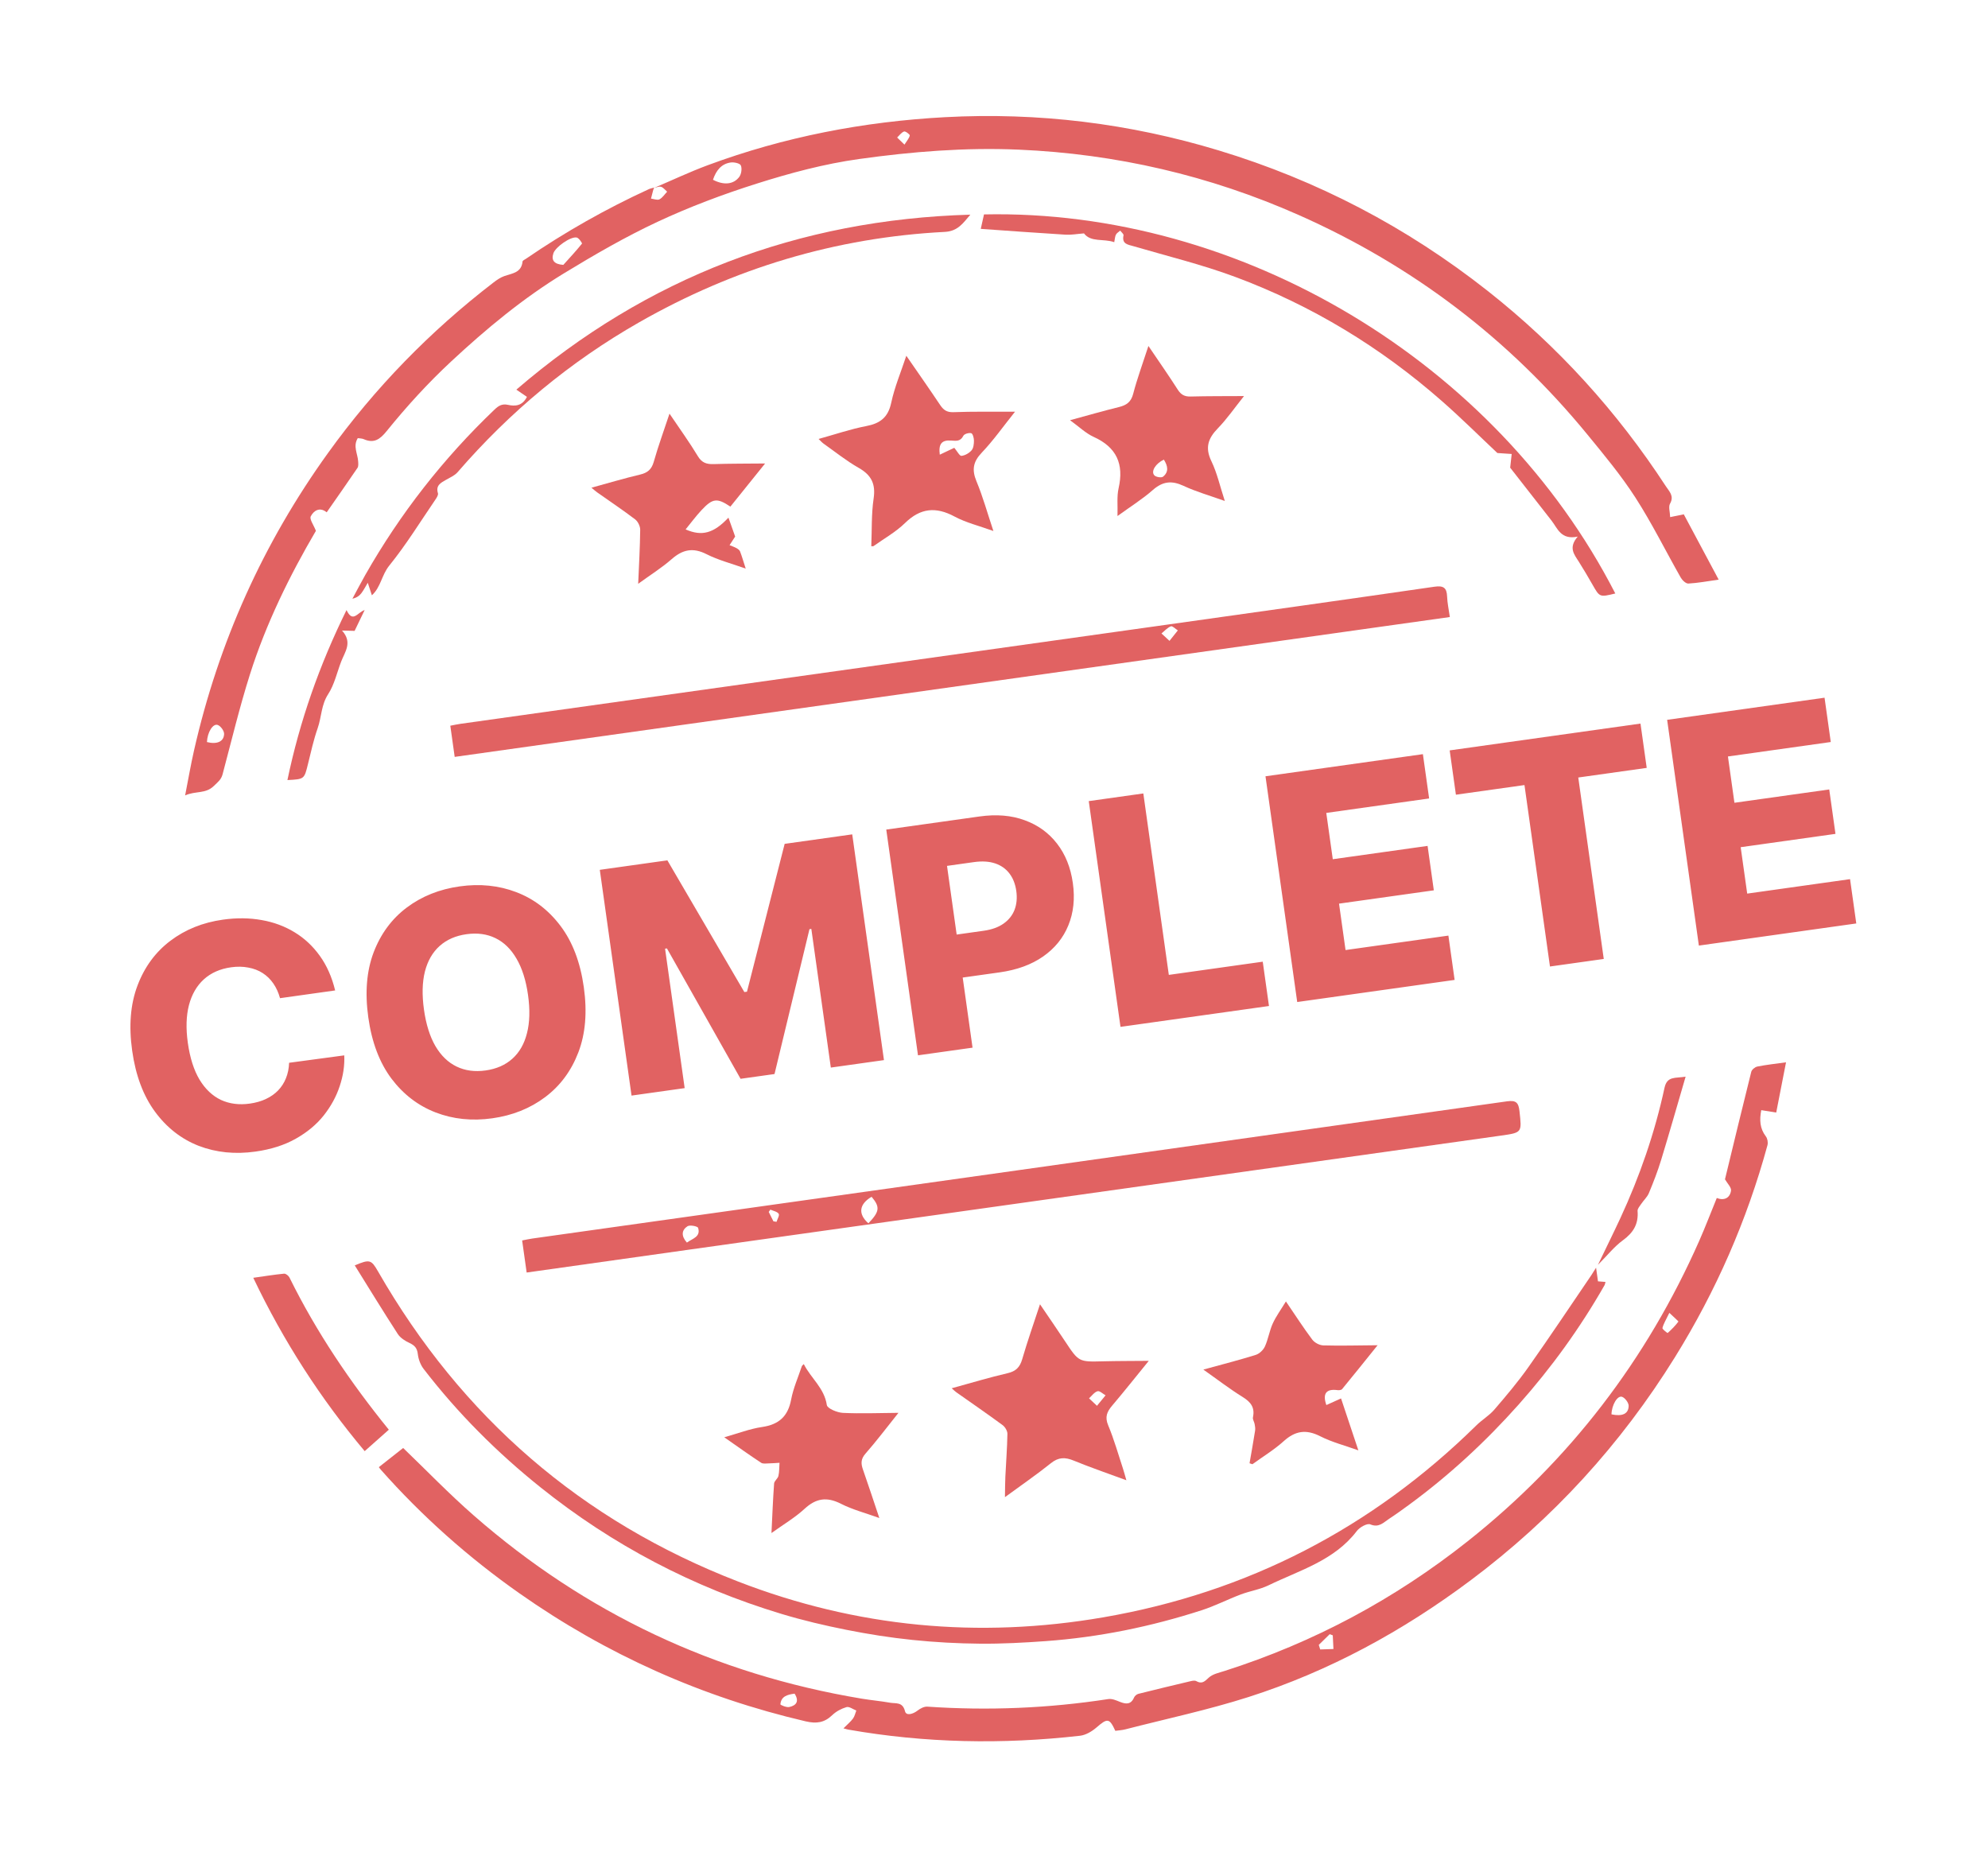 <svg width="241" height="225" viewBox="0 0 241 225" fill="none" xmlns="http://www.w3.org/2000/svg">
<path d="M79.28 22.785C81.448 21.863 83.582 20.852 85.789 20.031C95.07 16.587 104.698 14.738 114.556 14.206C125.841 13.597 136.924 14.956 147.751 18.238C159.691 21.857 170.565 27.545 180.366 35.279C188.86 41.981 196.044 49.893 201.956 58.961C202.355 59.573 202.983 60.123 202.454 61.057C202.238 61.44 202.45 62.067 202.469 62.689C203.03 62.574 203.494 62.479 204.12 62.349C205.496 64.927 206.887 67.525 208.35 70.267C206.982 70.459 205.832 70.68 204.676 70.742C204.377 70.759 203.94 70.347 203.755 70.022C201.915 66.79 200.265 63.436 198.255 60.316C196.532 57.641 194.477 55.168 192.454 52.7C182.9 41.039 171.208 32.17 157.444 26.067C146.634 21.275 135.311 18.652 123.495 18.141C117.009 17.861 110.589 18.378 104.168 19.274C99.899 19.869 95.767 20.983 91.699 22.271C87.624 23.562 83.589 25.079 79.717 26.886C75.815 28.709 72.058 30.887 68.373 33.13C63.415 36.151 58.957 39.851 54.704 43.808C51.878 46.436 49.288 49.278 46.87 52.267C46.057 53.274 45.325 53.786 44.083 53.235C43.888 53.148 43.65 53.157 43.374 53.113C42.765 54.089 43.367 55.013 43.419 55.937C43.434 56.201 43.468 56.53 43.336 56.722C42.135 58.497 40.899 60.248 39.605 62.107C38.77 61.425 38.031 61.891 37.67 62.601C37.498 62.936 38.014 63.625 38.297 64.352C35.145 69.721 32.259 75.561 30.287 81.794C29.031 85.769 28.056 89.837 26.983 93.869C26.809 94.527 26.391 94.819 25.933 95.27C24.917 96.275 23.704 95.851 22.442 96.427C22.82 94.499 23.121 92.743 23.514 91.006C26.491 77.871 31.904 65.834 39.77 54.908C45.44 47.029 52.137 40.155 59.825 34.247C60.235 33.93 60.687 33.622 61.17 33.456C62.12 33.13 63.215 33.054 63.347 31.704C63.359 31.576 63.622 31.466 63.776 31.36C68.499 28.126 73.461 25.317 78.663 22.929C78.865 22.837 79.095 22.8 79.31 22.738C79.269 22.835 79.216 22.93 79.189 23.032C79.094 23.379 79.008 23.727 78.918 24.076C79.264 24.117 79.682 24.296 79.94 24.166C80.313 23.977 80.569 23.558 80.876 23.238C80.634 23.032 80.419 22.735 80.142 22.648C79.889 22.572 79.567 22.729 79.274 22.779L79.28 22.785ZM68.289 32.112C69.056 31.263 69.835 30.424 70.553 29.535C70.596 29.484 70.178 28.847 69.912 28.795C69.165 28.648 67.339 29.953 67.09 30.697C66.801 31.564 67.172 32.026 68.289 32.112ZM86.432 21.792C87.716 22.467 88.917 22.381 89.619 21.445C89.874 21.104 89.97 20.436 89.812 20.056C89.703 19.801 89 19.642 88.597 19.696C87.447 19.853 86.814 20.663 86.432 21.792ZM25.087 89.959C26.305 90.264 27.141 89.906 27.168 88.976C27.18 88.606 26.752 88.011 26.394 87.886C25.808 87.68 25.143 88.766 25.087 89.959ZM109.646 17.532C109.946 17.05 110.222 16.757 110.289 16.421C110.313 16.298 109.763 15.881 109.598 15.941C109.272 16.058 109.032 16.414 108.758 16.67C108.998 16.904 109.239 17.138 109.646 17.532Z" fill="#E16262"/>
<path d="M102.25 209.524C102.736 209.035 103.119 208.722 103.407 208.334C103.61 208.061 103.679 207.689 103.809 207.362C103.409 207.21 102.95 206.854 102.621 206.948C101.998 207.129 101.354 207.474 100.887 207.924C99.928 208.848 98.966 208.976 97.663 208.672C85.093 205.739 73.523 200.576 62.966 193.152C56.783 188.804 51.161 183.812 46.144 178.145C46.047 178.035 45.965 177.909 45.926 177.858C46.943 177.056 47.941 176.272 48.874 175.535C51.625 178.178 54.419 181.08 57.439 183.722C71.004 195.583 86.701 202.964 104.463 205.923C105.611 206.114 106.776 206.215 107.922 206.418C108.608 206.539 109.422 206.287 109.711 207.448C109.859 208.047 110.69 207.791 111.236 207.366C111.561 207.112 112.031 206.866 112.418 206.891C119.769 207.394 127.078 207.094 134.36 205.972C134.798 205.904 135.311 206.127 135.752 206.305C136.5 206.607 137.105 206.659 137.485 205.773C137.566 205.586 137.804 205.39 138.004 205.339C140.119 204.806 142.243 204.299 144.364 203.797C144.574 203.747 144.851 203.701 145.017 203.795C145.695 204.18 146.022 203.857 146.528 203.383C147.011 202.933 147.793 202.778 148.463 202.562C159.251 199.12 169.074 193.861 177.945 186.825C190.301 177.025 199.61 164.857 205.988 150.434C206.733 148.748 207.388 147.024 208.121 145.231C208.993 145.572 209.707 145.257 209.846 144.345C209.906 143.945 209.395 143.459 209.115 142.965C210.135 138.763 211.196 134.342 212.301 129.933C212.368 129.667 212.753 129.352 213.037 129.294C214.104 129.08 215.188 128.966 216.516 128.78C216.106 130.881 215.723 132.838 215.326 134.871C214.693 134.77 214.156 134.685 213.513 134.581C213.286 135.771 213.334 136.798 214.073 137.768C214.269 138.026 214.353 138.508 214.266 138.83C211.782 147.935 208.032 156.494 203.063 164.507C196.503 175.087 188.243 184.119 178.282 191.576C170.06 197.729 161.138 202.6 151.354 205.726C146.456 207.29 141.402 208.362 136.417 209.646C136.021 209.748 135.603 209.767 135.207 209.823C134.488 208.265 134.251 208.271 132.932 209.411C132.376 209.891 131.624 210.343 130.918 210.421C121.525 211.487 112.154 211.313 102.828 209.674C102.692 209.649 102.56 209.604 102.244 209.52L102.25 209.524ZM195.356 171.459C196.669 171.735 197.421 171.402 197.438 170.43C197.444 170.054 197.005 169.466 196.64 169.334C196.082 169.135 195.383 170.318 195.356 171.459ZM202.37 159.152C201.971 159.984 201.668 160.463 201.534 160.988C201.498 161.135 202.141 161.616 202.166 161.597C202.638 161.176 203.088 160.719 203.467 160.215C203.496 160.177 202.951 159.711 202.37 159.154L202.37 159.152ZM96.328 205.315C95.452 205.434 94.696 205.629 94.605 206.608C94.597 206.694 95.34 207.008 95.675 206.938C96.486 206.764 96.942 206.286 96.328 205.315V205.315ZM159.874 199.405L160.045 199.958C160.579 199.94 161.115 199.922 161.65 199.904L161.569 198.245C161.446 198.198 161.321 198.154 161.198 198.107C160.757 198.54 160.315 198.97 159.873 199.403L159.874 199.405Z" fill="#E16262"/>
<path d="M63.845 154.266L63.298 150.377C63.723 150.297 64.112 150.203 64.506 150.148C103.898 144.609 143.293 139.077 182.681 133.512C183.807 133.354 184.091 133.68 184.205 134.723C184.487 137.297 184.536 137.303 181.972 137.664C149.148 142.277 116.325 146.885 83.501 151.496C77.428 152.35 71.355 153.208 65.282 154.063C64.844 154.125 64.405 154.187 63.845 154.266V154.266ZM105.273 148.299C106.647 146.864 106.704 146.325 105.661 145.082C104.151 145.97 103.985 147.164 105.273 148.299ZM83.268 150.634C83.965 150.134 84.963 149.943 84.632 148.852C84.572 148.655 83.632 148.467 83.343 148.654C82.63 149.115 82.552 149.829 83.268 150.634ZM93.759 148.057C93.886 148.078 94.012 148.097 94.138 148.118C94.239 147.784 94.524 147.323 94.398 147.143C94.21 146.872 93.74 146.797 93.389 146.64C93.322 146.732 93.255 146.824 93.19 146.917C93.381 147.298 93.569 147.676 93.759 148.057Z" fill="#E16262"/>
<path d="M175.761 74.801L55.121 91.756L54.59 87.977C54.982 87.904 55.404 87.806 55.832 87.746C84.492 83.722 113.154 79.703 141.813 75.678C152.509 74.175 163.207 72.676 173.895 71.126C174.992 70.967 175.39 71.252 175.429 72.326C175.457 73.107 175.632 73.883 175.761 74.801ZM141.776 77.687C142.213 77.141 142.498 76.781 142.786 76.422C142.5 76.243 142.13 75.853 141.942 75.927C141.516 76.095 141.176 76.49 140.803 76.792C141.063 77.032 141.323 77.273 141.774 77.69L141.776 77.687Z" fill="#E16262"/>
<path d="M193.488 153.687L193.72 155.334C194.006 155.355 194.29 155.377 194.629 155.405C194.588 155.548 194.573 155.699 194.505 155.816C191.545 160.998 188.069 165.809 184.108 170.262C180.089 174.779 175.669 178.864 170.789 182.44C170 183.017 169.208 183.591 168.39 184.125C167.716 184.562 167.17 185.241 166.111 184.793C165.738 184.635 164.832 185.144 164.488 185.593C161.762 189.184 157.564 190.348 153.782 192.182C152.726 192.694 151.516 192.875 150.408 193.294C148.812 193.898 147.279 194.688 145.658 195.211C139.513 197.196 133.218 198.481 126.773 198.948C124.135 199.138 121.485 199.281 118.84 199.259C116.099 199.235 113.349 199.088 110.624 198.805C107.936 198.529 105.253 198.107 102.603 197.578C99.953 197.051 97.31 196.428 94.722 195.645C84.017 192.411 74.274 187.314 65.53 180.31C60.247 176.078 55.491 171.324 51.359 165.955C50.976 165.458 50.722 164.773 50.651 164.149C50.569 163.439 50.278 163.105 49.662 162.817C49.124 162.565 48.536 162.199 48.224 161.719C46.449 158.982 44.749 156.196 43.007 153.4C44.822 152.635 45.007 152.703 45.821 154.119C55.971 171.798 70.515 184.389 89.501 191.734C103.83 197.278 118.643 198.671 133.755 196.063C151.227 193.046 166.315 185.247 178.982 172.788C179.664 172.115 180.525 171.612 181.146 170.894C182.583 169.225 184.01 167.537 185.279 165.741C187.885 162.057 190.385 158.299 192.925 154.569C193.069 154.357 193.2 154.135 193.483 153.683L193.488 153.687Z" fill="#E16262"/>
<path d="M136.544 179.446C134.227 178.591 132.166 177.887 130.157 177.062C129.12 176.636 128.317 176.641 127.396 177.381C125.672 178.766 123.843 180.018 121.827 181.496C121.844 180.514 121.841 179.762 121.877 179.011C121.958 177.281 122.097 175.554 122.126 173.825C122.132 173.467 121.843 172.984 121.542 172.761C119.693 171.401 117.802 170.101 115.926 168.777C115.784 168.676 115.659 168.549 115.368 168.297C117.738 167.648 119.922 166.984 122.14 166.471C123.155 166.237 123.637 165.748 123.923 164.763C124.549 162.6 125.303 160.474 126.076 158.113C127.162 159.716 128.157 161.152 129.119 162.607C130.778 165.113 130.77 165.105 133.746 165.028C135.495 164.983 137.248 164.991 139.264 164.971C137.677 166.919 136.283 168.682 134.827 170.395C134.196 171.138 133.915 171.772 134.344 172.792C135.055 174.488 135.552 176.274 136.132 178.025C136.259 178.41 136.36 178.803 136.546 179.443L136.544 179.446ZM132.983 170.421C133.424 169.885 133.724 169.518 134.026 169.151C133.694 168.968 133.301 168.575 133.05 168.654C132.655 168.773 132.358 169.211 132.02 169.515C132.285 169.764 132.549 170.013 132.985 170.423L132.983 170.421Z" fill="#E16262"/>
<path d="M109.874 43.133C111.308 45.215 112.657 47.129 113.956 49.076C114.366 49.689 114.768 49.999 115.581 49.967C117.971 49.876 120.366 49.919 123.05 49.908C121.606 51.71 120.423 53.4 119.016 54.875C117.953 55.987 117.8 56.963 118.38 58.358C119.156 60.223 119.697 62.188 120.426 64.371C118.691 63.743 117.106 63.364 115.718 62.619C113.443 61.401 111.582 61.58 109.707 63.411C108.59 64.502 107.175 65.286 105.891 66.206C105.866 66.223 105.819 66.212 105.624 66.225C105.705 64.283 105.627 62.328 105.908 60.428C106.17 58.653 105.627 57.587 104.096 56.718C102.597 55.867 101.239 54.767 99.825 53.769C99.657 53.651 99.522 53.487 99.235 53.214C101.262 52.654 103.107 52.017 105.006 51.654C106.698 51.332 107.661 50.606 108.041 48.825C108.447 46.926 109.217 45.104 109.869 43.132L109.874 43.133ZM113.931 55.118C114.603 54.8 115.256 54.49 115.684 54.286C116.051 54.719 116.331 55.284 116.552 55.262C116.986 55.22 117.485 54.932 117.78 54.593C118.02 54.317 118.068 53.816 118.069 53.415C118.07 53.099 117.927 52.568 117.741 52.516C117.459 52.439 116.901 52.6 116.787 52.825C116.431 53.527 115.934 53.452 115.302 53.406C114.15 53.319 113.755 53.839 113.928 55.118L113.931 55.118Z" fill="#E16262"/>
<path d="M195.818 71.946C193.915 72.41 193.926 72.404 193.05 70.868C192.51 69.921 191.956 68.979 191.372 68.058C190.826 67.195 190.109 66.385 191.264 65.049C189.228 65.479 188.837 64.076 188.09 63.115C186.381 60.916 184.662 58.725 183.075 56.695C183.144 56.069 183.202 55.553 183.259 55.035C182.745 55 182.231 54.967 181.521 54.918C179.434 52.955 177.194 50.726 174.825 48.644C167.371 42.091 158.998 37.01 149.707 33.556C145.703 32.069 141.525 31.052 137.417 29.849C136.712 29.644 135.98 29.587 136.201 28.53C136.234 28.375 135.945 28.15 135.803 27.957C135.625 28.115 135.389 28.242 135.284 28.44C135.165 28.66 135.163 28.944 135.078 29.359C133.783 28.9 132.243 29.402 131.409 28.293C130.553 28.359 129.864 28.492 129.186 28.45C125.75 28.24 122.316 27.985 118.896 27.745C119.015 27.209 119.149 26.609 119.287 25.993C150.341 25.328 181.396 43.827 195.818 71.946V71.946Z" fill="#E16262"/>
<path d="M139.218 41.938C140.53 43.879 141.69 45.533 142.776 47.234C143.168 47.847 143.602 48.088 144.323 48.069C146.407 48.014 148.494 48.028 150.807 48.014C149.689 49.413 148.756 50.773 147.625 51.936C146.448 53.15 146.065 54.272 146.851 55.901C147.546 57.338 147.893 58.944 148.48 60.731C146.674 60.083 145.019 59.618 143.482 58.9C142.052 58.234 140.96 58.342 139.759 59.398C138.499 60.509 137.052 61.408 135.471 62.557C135.51 61.291 135.377 60.199 135.605 59.19C136.268 56.255 135.369 54.226 132.584 52.964C131.618 52.525 130.812 51.73 129.717 50.941C131.839 50.364 133.728 49.817 135.636 49.349C136.55 49.125 137.111 48.749 137.372 47.746C137.854 45.894 138.523 44.093 139.221 41.938L139.218 41.938ZM141.091 55.717C140.089 56.194 139.496 57.142 139.938 57.623C140.135 57.837 140.794 57.944 140.991 57.786C141.742 57.184 141.547 56.44 141.091 55.717V55.717Z" fill="#E16262"/>
<path d="M108.917 171.274C107.478 173.074 106.258 174.696 104.924 176.215C104.351 176.865 104.355 177.419 104.613 178.144C105.271 180.02 105.888 181.91 106.599 184.025C104.91 183.413 103.348 183.01 101.944 182.297C100.248 181.435 98.939 181.614 97.54 182.905C96.37 183.984 94.963 184.809 93.523 185.846C93.629 183.733 93.7 181.785 93.842 179.843C93.866 179.526 94.289 179.252 94.366 178.921C94.483 178.408 94.461 177.862 94.498 177.33C94.079 177.355 93.66 177.393 93.241 177.4C92.915 177.404 92.51 177.484 92.274 177.329C90.835 176.383 89.435 175.376 87.8 174.238C89.465 173.77 90.896 173.21 92.379 172.992C94.413 172.695 95.52 171.718 95.906 169.669C96.168 168.28 96.764 166.953 97.211 165.6C97.221 165.569 97.261 165.547 97.441 165.364C98.307 167.089 99.923 168.253 100.235 170.33C100.299 170.749 101.487 171.243 102.179 171.279C104.348 171.386 106.527 171.292 108.92 171.274L108.917 171.274Z" fill="#E16262"/>
<path d="M145.876 166.032C148.195 165.393 150.228 164.876 152.227 164.25C152.671 164.112 153.146 163.658 153.342 163.228C153.745 162.343 153.887 161.339 154.288 160.455C154.687 159.575 155.274 158.781 155.888 157.77C157.039 159.457 158.009 160.968 159.085 162.4C159.36 162.769 159.958 163.085 160.416 163.099C162.514 163.156 164.616 163.099 167.002 163.079C165.464 164.991 164.095 166.703 162.702 168.397C162.605 168.516 162.326 168.546 162.144 168.521C160.774 168.339 160.304 168.933 160.791 170.331C161.362 170.075 161.929 169.817 162.571 169.527C163.266 171.615 163.932 173.606 164.671 175.822C163.013 175.224 161.45 174.829 160.051 174.115C158.351 173.248 157.026 173.441 155.624 174.707C154.463 175.756 153.099 176.579 151.827 177.504C151.712 177.465 151.594 177.427 151.479 177.388C151.707 176.068 151.944 174.751 152.153 173.426C152.193 173.171 152.145 172.896 152.097 172.638C152.047 172.359 151.839 172.065 151.891 171.82C152.145 170.64 151.638 169.968 150.652 169.358C149.092 168.395 147.634 167.266 145.878 166.03L145.876 166.032Z" fill="#E16262"/>
<path d="M45.08 72.158C44.9 71.611 44.744 71.13 44.584 70.646C44.329 71.071 44.106 71.519 43.808 71.911C43.569 72.224 43.237 72.465 42.723 72.58C43.242 71.62 43.742 70.65 44.281 69.703C48.518 62.254 53.743 55.58 59.936 49.664C60.423 49.198 60.852 48.916 61.587 49.08C62.455 49.274 63.331 49.206 63.878 48.11C63.522 47.868 63.144 47.61 62.596 47.236C78.441 33.603 96.784 26.627 117.633 26.022C116.791 26.989 116.154 28.028 114.544 28.112C101.317 28.791 88.965 32.52 77.473 39.079C69.102 43.857 61.788 49.94 55.477 57.238C55.121 57.649 54.556 57.889 54.066 58.17C53.432 58.534 52.8 58.845 53.091 59.793C53.153 59.994 52.952 60.318 52.802 60.536C50.956 63.239 49.233 66.041 47.18 68.579C46.268 69.707 46.16 71.196 45.085 72.162L45.08 72.158Z" fill="#E16262"/>
<path d="M81.161 50.145C82.442 52.045 83.594 53.632 84.602 55.307C85.093 56.123 85.685 56.289 86.54 56.261C88.518 56.198 90.497 56.208 92.752 56.186C91.246 58.059 89.892 59.739 88.543 61.416C86.938 60.342 86.403 60.389 85.049 61.836C84.362 62.569 83.764 63.385 83.115 64.178C85.082 65.042 86.508 64.665 88.308 62.751C88.611 63.607 88.887 64.385 89.121 65.044C88.847 65.466 88.645 65.779 88.442 66.091C88.723 66.207 89.015 66.301 89.28 66.447C89.451 66.542 89.651 66.683 89.716 66.85C89.943 67.443 90.118 68.054 90.401 68.93C88.679 68.311 87.083 67.909 85.654 67.183C84.009 66.346 82.758 66.613 81.423 67.784C80.217 68.842 78.838 69.701 77.365 70.771C77.463 68.462 77.587 66.342 77.609 64.222C77.613 63.796 77.335 63.22 76.998 62.963C75.502 61.823 73.935 60.778 72.396 59.692C72.196 59.551 72.014 59.382 71.699 59.122C73.769 58.557 75.666 57.988 77.591 57.532C78.497 57.318 78.989 56.915 79.253 55.985C79.793 54.079 80.477 52.214 81.16 50.15L81.161 50.145Z" fill="#E16262"/>
<path d="M47.148 173.309C46.161 174.186 45.219 175.024 44.21 175.918C38.897 169.59 34.396 162.651 30.704 154.903C32.036 154.716 33.235 154.52 34.441 154.403C34.646 154.383 34.983 154.652 35.091 154.87C38.367 161.514 42.493 167.602 47.152 173.34C47.174 173.367 47.175 173.41 47.143 173.307L47.148 173.309Z" fill="#E16262"/>
<path d="M204.343 130.522C203.307 134.066 202.373 137.35 201.377 140.613C200.959 141.979 200.441 143.315 199.891 144.634C199.688 145.123 199.254 145.509 198.952 145.958C198.772 146.224 198.496 146.537 198.518 146.806C198.647 148.372 198.01 149.431 196.746 150.35C195.698 151.113 194.868 152.175 193.713 153.333C194.711 151.256 195.599 149.468 196.439 147.657C198.787 142.591 200.603 137.331 201.784 131.875C202.099 130.426 203.069 130.731 204.345 130.522L204.343 130.522Z" fill="#E16262"/>
<path d="M42.009 73.962C42.779 75.575 43.339 74.231 44.207 73.953C43.754 74.893 43.368 75.691 42.988 76.479C42.562 76.468 42.17 76.459 41.462 76.439C42.759 77.884 41.822 79.004 41.367 80.182C40.851 81.516 40.543 82.982 39.781 84.153C38.932 85.458 38.985 86.926 38.509 88.281C38.014 89.696 37.692 91.176 37.331 92.636C36.881 94.459 36.9 94.461 34.843 94.565C36.337 87.406 38.722 80.618 42.006 73.96L42.009 73.962Z" fill="#E16262"/>
<path d="M40.628 120.068L33.947 121.007C33.761 120.333 33.492 119.74 33.138 119.226C32.784 118.713 32.352 118.292 31.843 117.964C31.334 117.636 30.753 117.413 30.1 117.296C29.456 117.168 28.759 117.157 28.011 117.262C26.683 117.449 25.584 117.935 24.713 118.721C23.852 119.505 23.249 120.548 22.905 121.85C22.57 123.151 22.525 124.674 22.77 126.42C23.026 128.238 23.498 129.725 24.188 130.882C24.885 132.028 25.75 132.847 26.781 133.338C27.821 133.819 28.991 133.968 30.292 133.785C31.022 133.682 31.673 133.495 32.243 133.224C32.823 132.952 33.315 132.606 33.719 132.186C34.131 131.755 34.448 131.261 34.669 130.703C34.898 130.135 35.024 129.513 35.047 128.838L41.734 127.939C41.789 129.166 41.605 130.41 41.182 131.668C40.768 132.926 40.122 134.111 39.243 135.225C38.362 136.33 37.232 137.27 35.851 138.045C34.479 138.82 32.853 139.339 30.973 139.603C28.497 139.951 26.202 139.719 24.089 138.908C21.984 138.086 20.219 136.708 18.794 134.774C17.368 132.839 16.444 130.371 16.022 127.369C15.599 124.358 15.815 121.725 16.67 119.47C17.525 117.214 18.856 115.406 20.663 114.043C22.47 112.681 24.59 111.829 27.022 111.487C28.679 111.254 30.244 111.271 31.716 111.536C33.188 111.793 34.52 112.287 35.713 113.019C36.905 113.741 37.924 114.693 38.771 115.873C39.619 117.053 40.238 118.451 40.628 120.068ZM70.774 119.674C71.197 122.685 70.977 125.319 70.113 127.575C69.249 129.831 67.904 131.642 66.079 133.007C64.263 134.37 62.13 135.224 59.68 135.569C57.221 135.914 54.931 135.677 52.808 134.858C50.685 134.039 48.898 132.669 47.447 130.747C46.004 128.815 45.071 126.348 44.649 123.346C44.226 120.334 44.442 117.701 45.297 115.446C46.161 113.19 47.501 111.38 49.317 110.016C51.133 108.653 53.27 107.798 55.729 107.453C58.179 107.109 60.465 107.341 62.586 108.152C64.717 108.961 66.508 110.33 67.96 112.261C69.413 114.192 70.35 116.663 70.774 119.674ZM64.012 120.624C63.762 118.843 63.296 117.373 62.615 116.215C61.944 115.055 61.091 114.226 60.058 113.726C59.034 113.225 57.862 113.067 56.544 113.252C55.234 113.436 54.152 113.911 53.297 114.676C52.441 115.442 51.846 116.475 51.511 117.775C51.185 119.075 51.147 120.615 51.397 122.397C51.648 124.179 52.109 125.649 52.78 126.809C53.461 127.967 54.318 128.796 55.351 129.295C56.384 129.795 57.556 129.953 58.865 129.769C60.184 129.584 61.266 129.109 62.113 128.345C62.968 127.58 63.559 126.548 63.885 125.248C64.22 123.947 64.262 122.406 64.012 120.624ZM72.712 105.448L80.904 104.296L90.234 120.264L90.555 120.219L95.122 102.298L103.314 101.147L107.16 128.514L100.719 129.419L98.356 112.609L98.129 112.641L93.893 130.202L89.777 130.78L80.851 114.974L80.624 115.006L83 131.91L76.559 132.815L72.712 105.448ZM111.286 127.934L107.439 100.567L118.745 98.978C120.794 98.69 122.618 98.843 124.219 99.435C125.827 100.018 127.136 100.965 128.147 102.276C129.157 103.579 129.794 105.17 130.058 107.05C130.324 108.938 130.142 110.649 129.512 112.182C128.891 113.705 127.872 114.961 126.458 115.95C125.043 116.939 123.289 117.581 121.196 117.875L114.22 118.855L113.488 113.644L119.234 112.836C120.232 112.696 121.04 112.405 121.66 111.964C122.288 111.521 122.732 110.964 122.992 110.291C123.25 109.61 123.321 108.85 123.203 108.013C123.084 107.167 122.808 106.461 122.374 105.895C121.939 105.32 121.359 104.911 120.634 104.667C119.91 104.424 119.053 104.372 118.064 104.511L114.804 104.969L117.9 127.005L111.286 127.934ZM135.834 124.484L131.987 97.117L138.602 96.187L141.693 118.183L153.079 116.583L153.834 121.955L135.834 124.484ZM157.258 121.473L153.412 94.106L172.494 91.424L173.249 96.796L160.781 98.548L161.57 104.161L173.062 102.546L173.819 107.931L162.327 109.546L163.117 115.172L175.585 113.42L176.34 118.792L157.258 121.473ZM176.496 96.34L175.741 90.968L198.872 87.717L199.627 93.089L191.329 94.255L194.42 116.251L187.899 117.167L184.808 95.171L176.496 96.34ZM205.949 114.63L202.103 87.263L221.185 84.581L221.94 89.953L209.473 91.705L210.261 97.318L221.754 95.703L222.51 101.088L211.018 102.703L211.809 108.329L224.277 106.576L225.032 111.948L205.949 114.63Z" fill="#E16262"/>
</svg>
